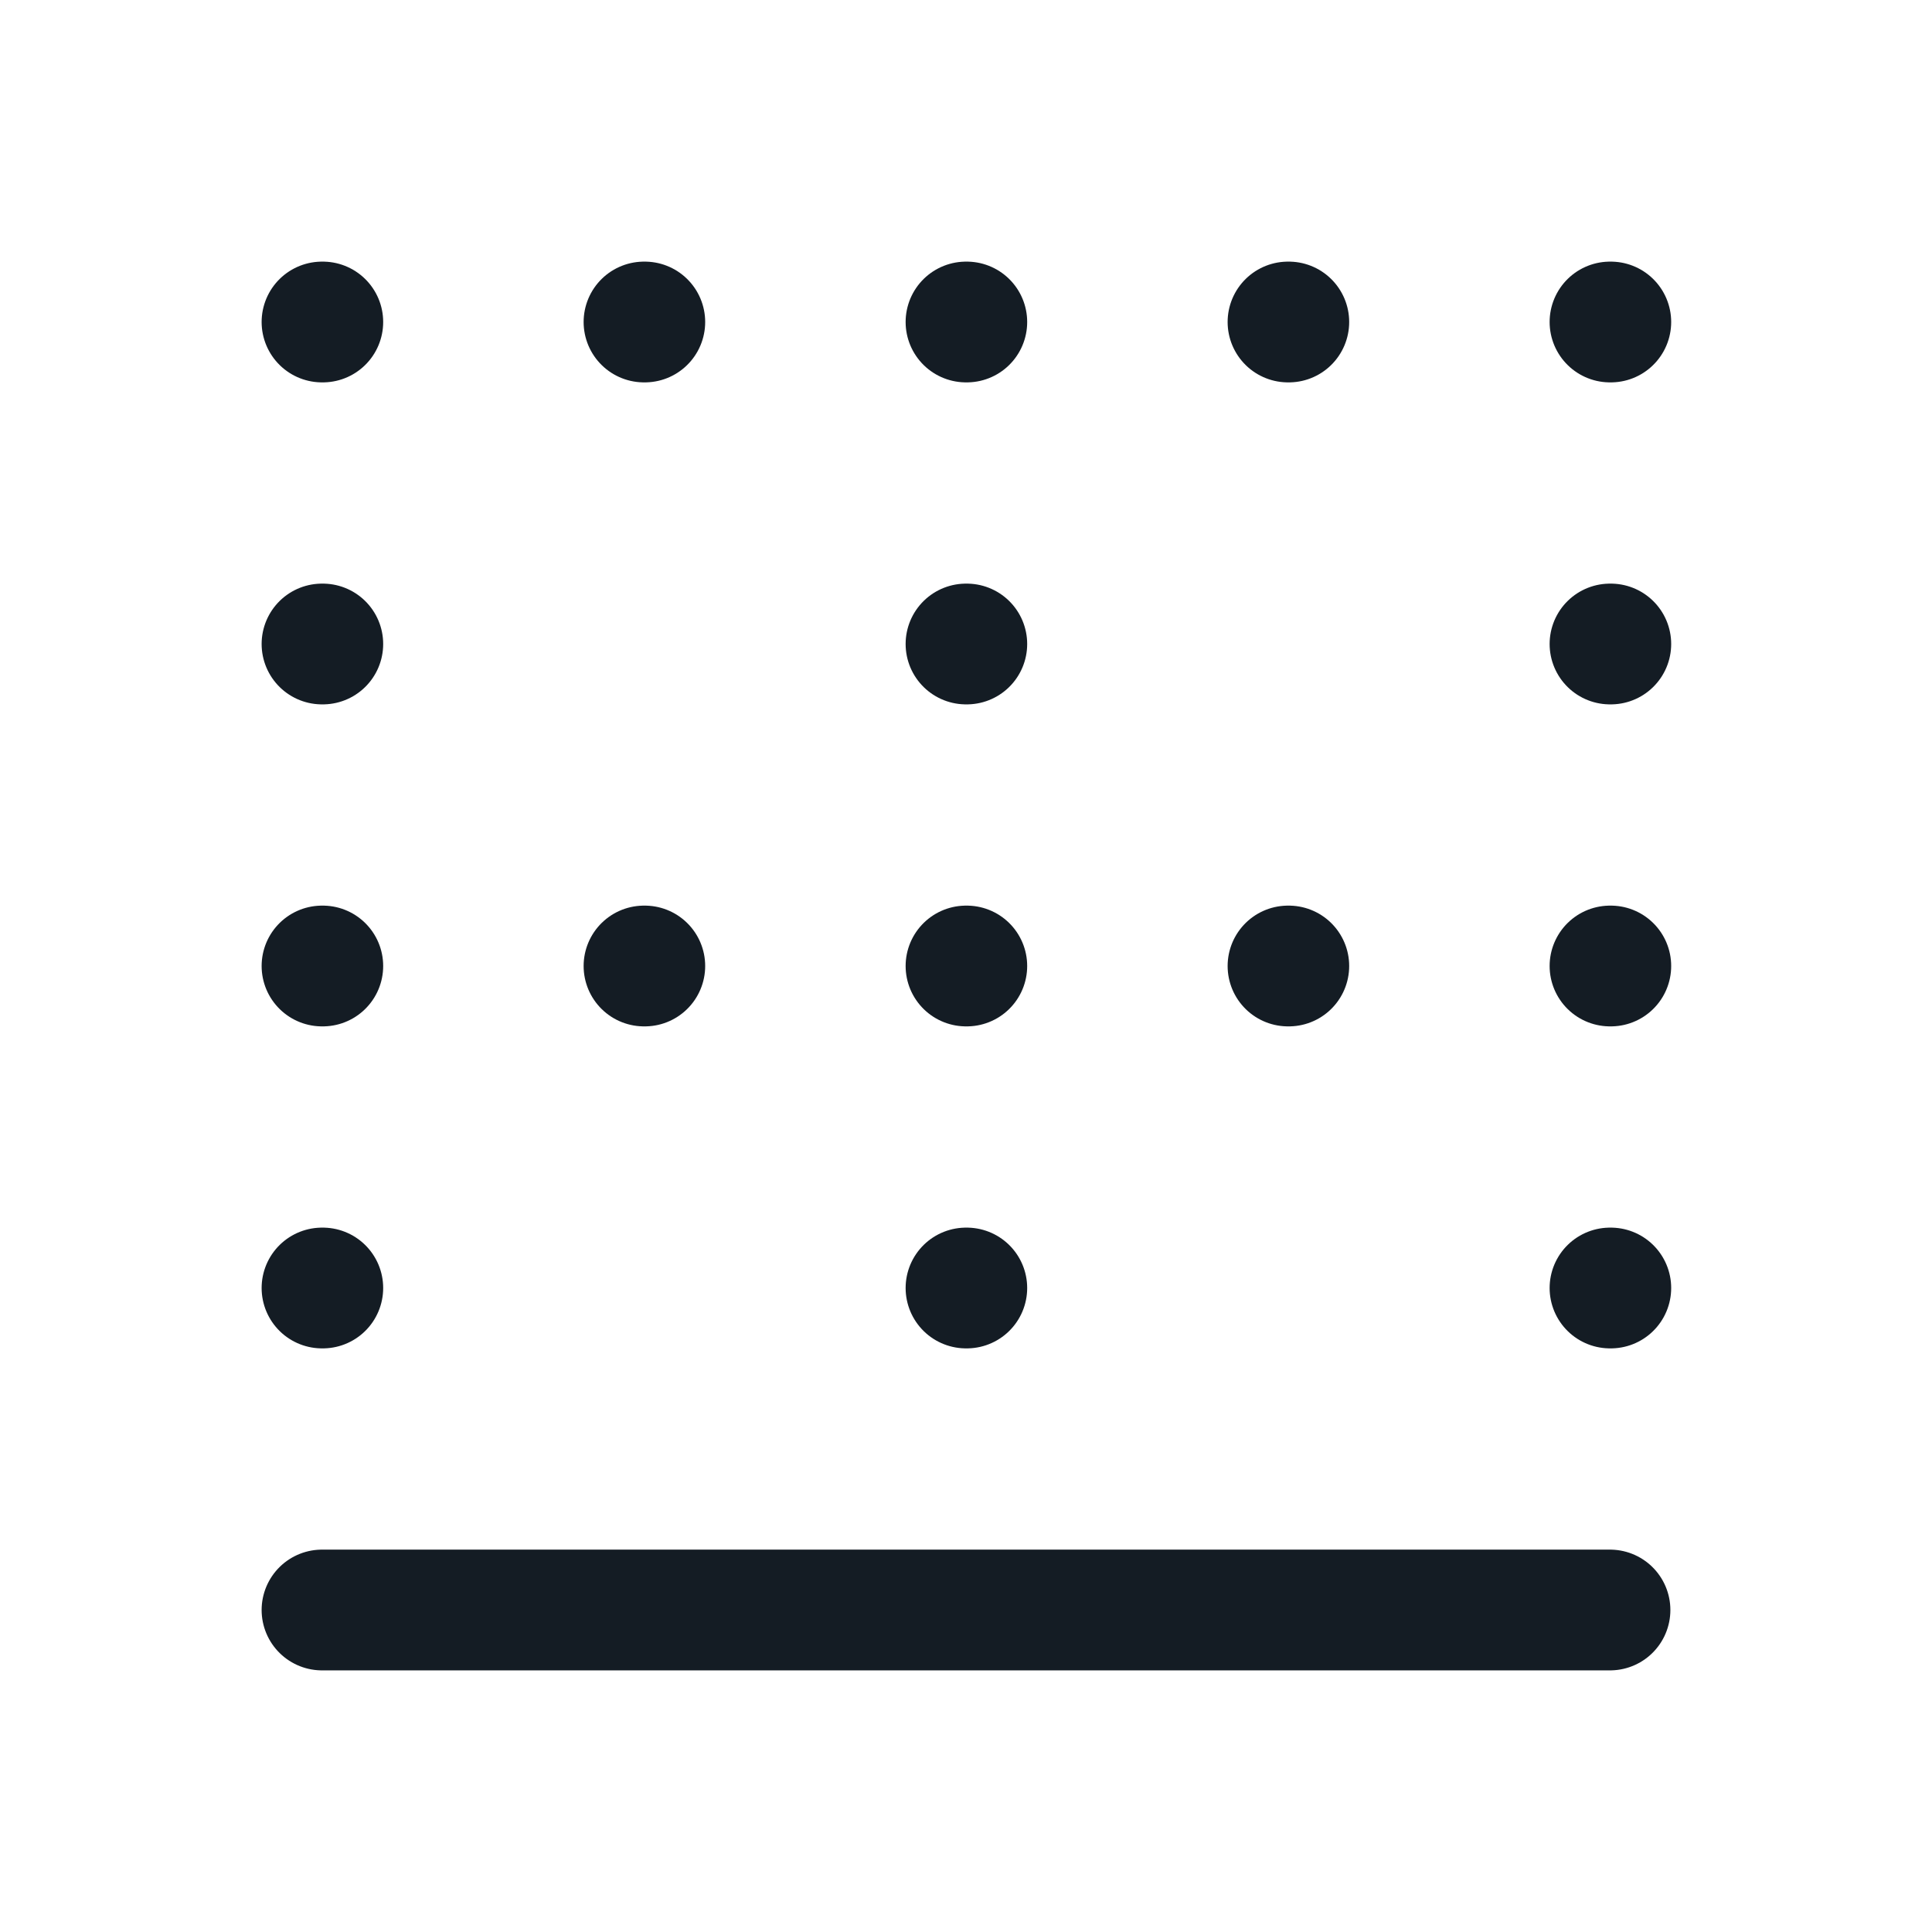<svg width="24" height="24" viewBox="0 0 24 24" fill="none" xmlns="http://www.w3.org/2000/svg">
<path d="M4 20H20M12 12H12.01M12 8H12.01M12 4H12.01M12 16H12.01M8 12H8.01M8 4H8.01M4 8H4.01M4 4H4.01M4 12H4.01M16 4H16.01M4 16H4.01M20 8H20.01M20 4H20.01M20 16H20.01M16 12H16.01M20 12H20.01" stroke="#141C24" stroke-width="1.5" stroke-linecap="round"/>
</svg>
